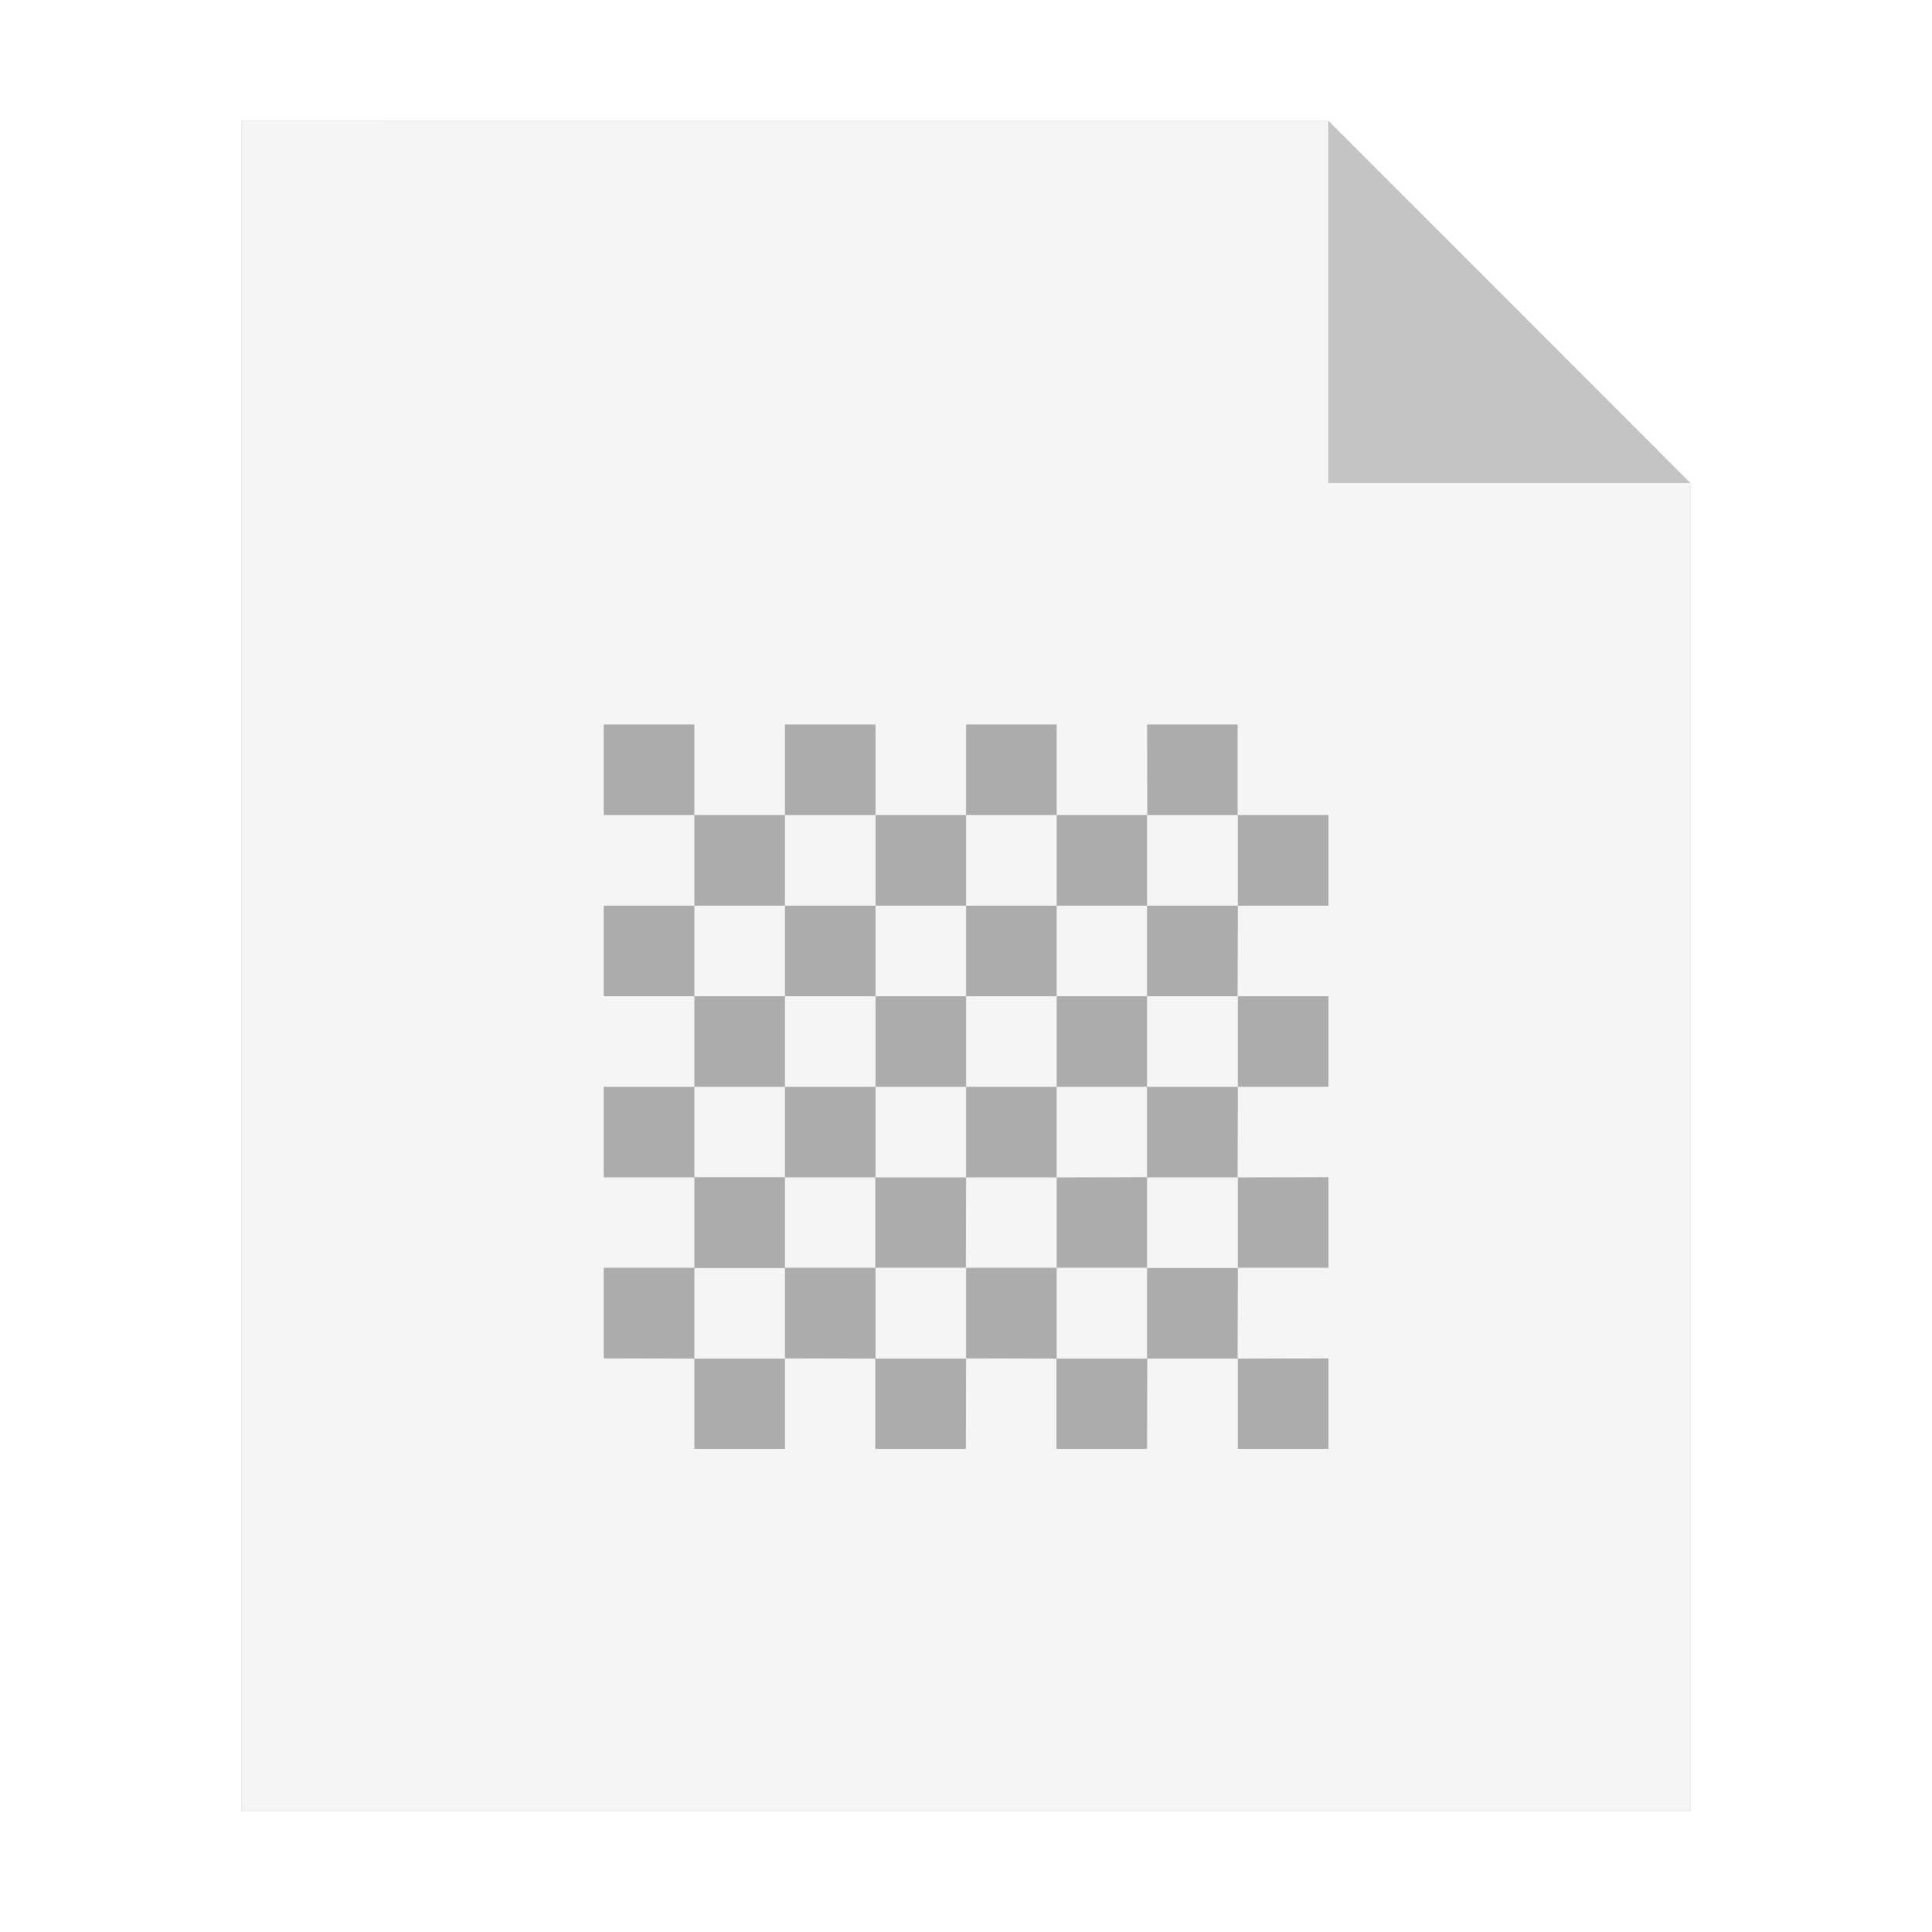 <?xml version="1.0" encoding="UTF-8" standalone="no"?>
<svg
   sodipodi:docname="application-x-sharedlib.svg"
   inkscape:version="1.1.1 (3bf5ae0d25, 2021-09-20)"
   id="svg8"
   version="1.1"
   viewBox="0 0 8.467 8.467"
   height="32"
   width="32"
   xmlns:inkscape="http://www.inkscape.org/namespaces/inkscape"
   xmlns:sodipodi="http://sodipodi.sourceforge.net/DTD/sodipodi-0.dtd"
   xmlns="http://www.w3.org/2000/svg"
   xmlns:svg="http://www.w3.org/2000/svg"
   xmlns:rdf="http://www.w3.org/1999/02/22-rdf-syntax-ns#"
   xmlns:cc="http://creativecommons.org/ns#"
   xmlns:dc="http://purl.org/dc/elements/1.1/">
  <defs
     id="defs2">
    <filter
       inkscape:collect="always"
       style="color-interpolation-filters:sRGB"
       id="filter33250"
       x="-0.081"
       width="1.163"
       y="-0.07"
       height="1.139">
      <feGaussianBlur
         inkscape:collect="always"
         stdDeviation="0.215"
         id="feGaussianBlur33252" />
    </filter>
  </defs>
  <sodipodi:namedview
     inkscape:window-maximized="1"
     inkscape:window-y="0"
     inkscape:window-x="0"
     inkscape:window-height="992"
     inkscape:window-width="1920"
     units="px"
     showgrid="false"
     inkscape:document-rotation="0"
     inkscape:current-layer="layer1"
     inkscape:document-units="px"
     inkscape:cy="18.712735"
     inkscape:cx="-0.55527404"
     inkscape:zoom="9.0045629"
     inkscape:pageshadow="2"
     inkscape:pageopacity="0.0"
     borderopacity="1.0"
     bordercolor="#666666"
     pagecolor="#ffffff"
     id="base"
     inkscape:pagecheckerboard="0" />
  <g
     id="layer1"
     inkscape:groupmode="layer"
     inkscape:label="Capa 1">
    <path
       style="opacity:0.5;fill:#000000;fill-opacity:1;stroke:none;stroke-width:2.294;filter:url(#filter33250)"
       d="M 1.058,0.529 V 7.937 H 7.408 V 2.117 l -1.587,-1.587 z"
       id="path926-2"
       inkscape:connector-curvature="0" />
    <path
       style="opacity:1;fill:#f5f5f5;fill-opacity:1;stroke:none;stroke-width:2.294"
       d="M 1.058,0.529 V 7.937 H 7.408 V 2.117 l -1.587,-1.587 z"
       id="path926"
       inkscape:connector-curvature="0" />
    <path
       inkscape:connector-curvature="0"
       style="opacity:0.2;fill:#000000;fill-opacity:1;stroke:none;stroke-width:2.294"
       d="M 5.821,0.529 V 2.117 h 1.587 z"
       id="path926-1" />
    <path
       id="rect833-2"
       style="opacity:0.3;fill:#000000;fill-opacity:1;stroke:none;stroke-width:0.133"
       d="M 2.646,3.175 V 3.572 H 3.043 V 3.175 Z M 3.043,3.572 V 3.969 H 3.44 V 3.572 Z m 0.397,0 h 0.397 V 3.175 h -0.397 z m 0.397,0 V 3.969 h 0.397 V 3.572 Z m 0.397,0 h 0.397 V 3.175 h -0.397 z m 0.397,0 V 3.969 H 5.027 V 3.572 Z m 0.397,0 H 5.424 V 3.175 H 5.027 Z m 0.397,0 V 3.969 h 0.397 V 3.572 Z m 0,0.397 H 5.027 v 0.397 h 0.397 z m 0,0.397 V 4.763 h 0.397 V 4.366 Z m 0,0.397 H 5.027 v 0.397 h 0.397 z m 0,0.397 V 5.556 h 0.397 V 5.159 Z m 0,0.397 H 5.027 v 0.397 h 0.397 z m 0,0.397 V 6.35 h 0.397 V 5.953 Z m -0.397,0 H 4.63 V 6.35 h 0.397 z m -0.397,0 V 5.556 h -0.397 v 0.397 z m -0.397,0 H 3.836 V 6.35 h 0.397 z m -0.397,0 V 5.556 h -0.397 v 0.397 z m -0.397,0 H 3.043 V 6.35 h 0.397 z m -0.397,0 V 5.556 H 2.646 v 0.397 z m 0,-0.397 H 3.44 V 5.159 H 3.043 Z m 0,-0.397 V 4.763 H 2.646 v 0.397 z m 0,-0.397 H 3.44 V 4.366 H 3.043 Z m 0,-0.397 V 3.969 H 2.646 v 0.397 z m 0.397,0 h 0.397 V 3.969 h -0.397 z m 0.397,0 V 4.763 h 0.397 V 4.366 Z m 0.397,0 h 0.397 V 3.969 h -0.397 z m 0.397,0 V 4.763 H 5.027 V 4.366 Z m 0,0.397 h -0.397 v 0.397 h 0.397 z m 0,0.397 V 5.556 H 5.027 V 5.159 Z m -0.397,0 H 3.836 V 5.556 h 0.397 z m -0.397,0 V 4.763 h -0.397 v 0.397 z" />
  </g>
</svg>
